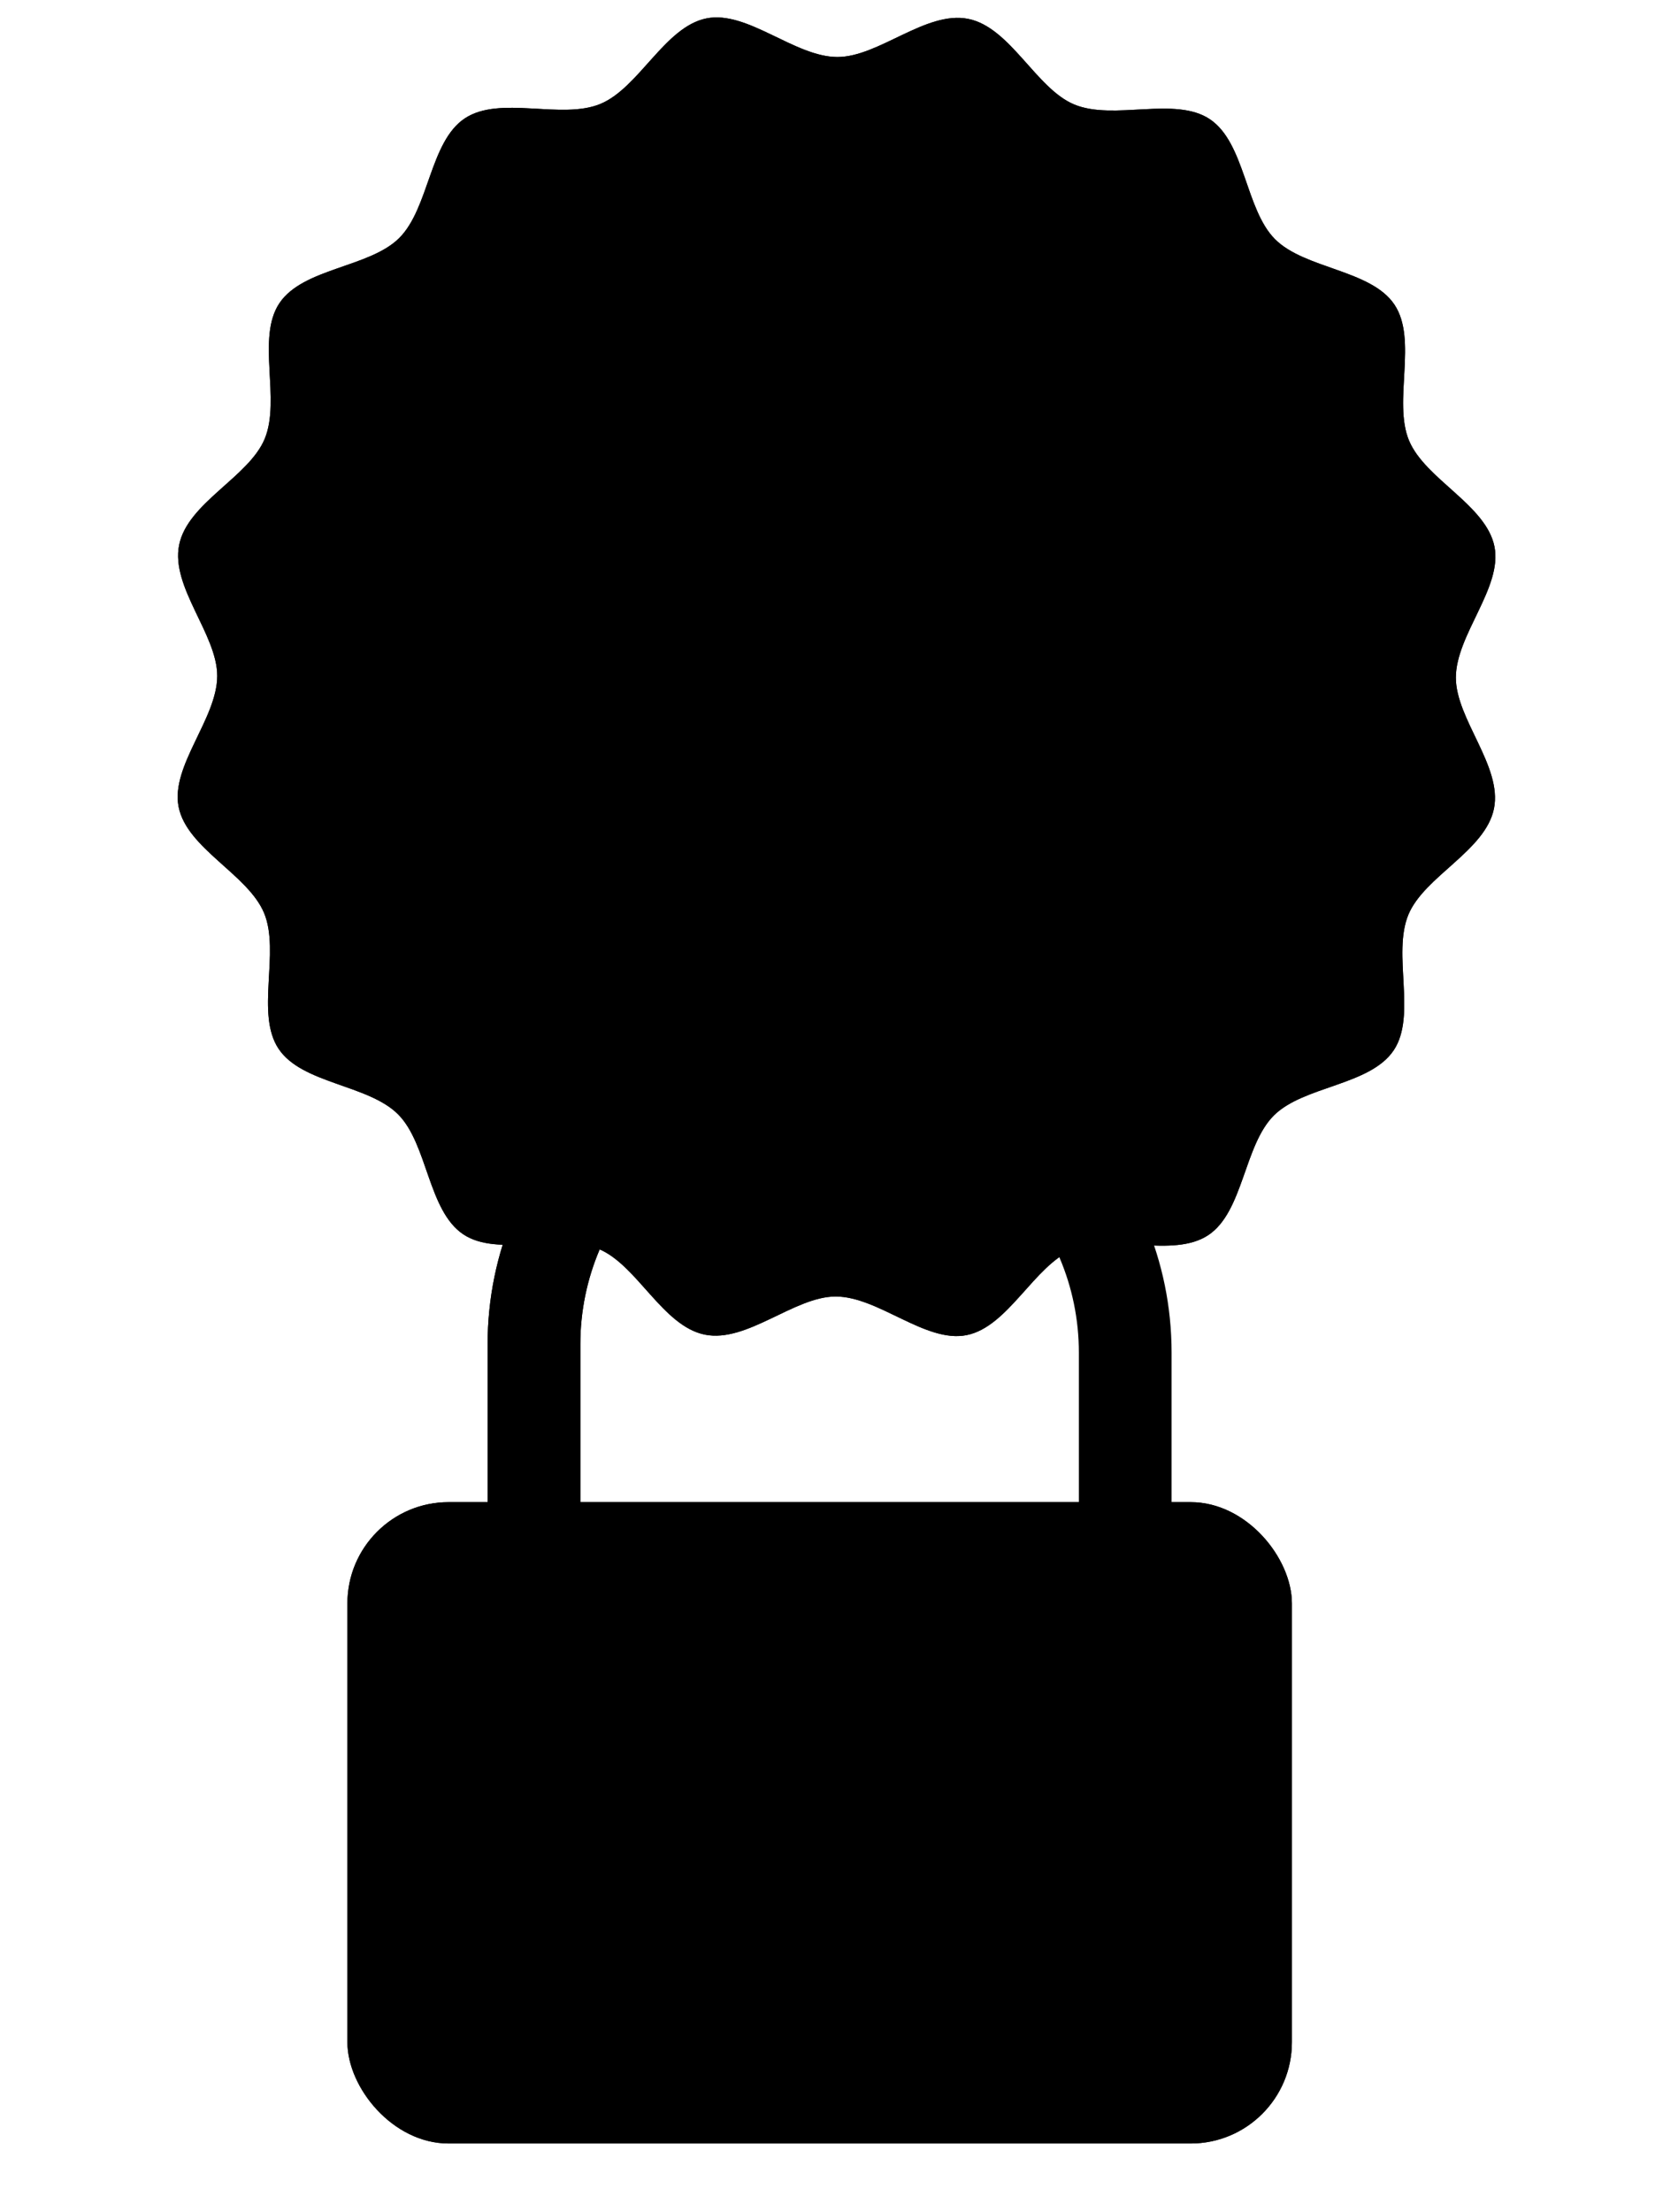 <svg width="82" height="109" viewBox="0 0 82 109" fill="none" xmlns="http://www.w3.org/2000/svg">
<path d="M41.228 54.681C47.828 54.681 53.197 60.05 53.197 66.65L53.197 81.77L57.769 81.77L57.769 66.65C57.77 57.529 50.35 50.107 41.229 50.107L41.228 54.681Z" fill="#65666D" style="fill:#65666D;fill:color(display-p3 0.396 0.4 0.427);fill-opacity:1;"/>
<path d="M68.721 51.753C69.867 50.043 68.638 47.017 69.445 45.07C70.227 43.181 73.248 41.921 73.666 39.839C74.083 37.756 71.781 35.43 71.786 33.384C71.791 31.278 74.091 28.957 73.69 26.936C73.283 24.88 70.265 23.612 69.473 21.699C68.677 19.772 69.913 16.745 68.76 15.014C67.608 13.283 64.337 13.261 62.865 11.782C61.404 10.315 61.396 7.041 59.655 5.874C57.945 4.728 54.918 5.957 52.972 5.15C51.083 4.368 49.823 1.347 47.741 0.93C45.658 0.512 43.332 2.814 41.286 2.809C39.18 2.804 36.859 0.505 34.839 0.905C32.782 1.312 31.514 4.33 29.601 5.122C27.674 5.918 24.647 4.682 22.916 5.835C21.185 6.988 21.163 10.258 19.684 11.73C18.217 13.191 14.943 13.199 13.777 14.94C12.63 16.651 13.859 19.677 13.052 21.623C12.27 23.512 9.249 24.772 8.832 26.855C8.414 28.937 10.716 31.263 10.711 33.309C10.706 35.415 8.407 37.736 8.807 39.757C9.214 41.813 12.232 43.081 13.024 44.994C13.82 46.921 12.584 49.948 13.737 51.679C14.89 53.41 18.16 53.432 19.632 54.911C21.093 56.378 21.101 59.653 22.842 60.819C24.552 61.965 27.579 60.736 29.525 61.543C31.414 62.325 32.674 65.346 34.757 65.764C36.839 66.181 39.165 63.879 41.211 63.884C43.317 63.889 45.638 66.189 47.659 65.788C49.715 65.381 50.983 62.363 52.896 61.572C54.823 60.775 57.85 62.011 59.581 60.858C61.312 59.706 61.334 56.435 62.813 54.963C64.28 53.502 67.554 53.494 68.721 51.753Z" fill="#717278" style="fill:#717278;fill:color(display-p3 0.443 0.447 0.471);fill-opacity:1;"/>
<path d="M68.721 51.753C69.867 50.043 68.638 47.017 69.445 45.07C70.227 43.181 73.248 41.921 73.666 39.839C74.083 37.756 71.781 35.43 71.786 33.384C71.791 31.278 74.091 28.957 73.69 26.936C73.283 24.88 70.265 23.612 69.473 21.699C68.677 19.772 69.913 16.745 68.76 15.014C67.608 13.283 64.337 13.261 62.865 11.782C61.404 10.315 61.396 7.041 59.655 5.874C57.945 4.728 54.918 5.957 52.972 5.15C51.083 4.368 49.823 1.347 47.741 0.93C45.658 0.512 43.332 2.814 41.286 2.809C39.18 2.804 36.859 0.505 34.839 0.905C32.782 1.312 31.514 4.33 29.601 5.122C27.674 5.918 24.647 4.682 22.916 5.835C21.185 6.988 21.163 10.258 19.684 11.73C18.217 13.191 14.943 13.199 13.777 14.94C12.63 16.651 13.859 19.677 13.052 21.623C12.27 23.512 9.249 24.772 8.832 26.855C8.414 28.937 10.716 31.263 10.711 33.309C10.706 35.415 8.407 37.736 8.807 39.757C9.214 41.813 12.232 43.081 13.024 44.994C13.82 46.921 12.584 49.948 13.737 51.679C14.89 53.41 18.16 53.432 19.632 54.911C21.093 56.378 21.101 59.653 22.842 60.819C24.552 61.965 27.579 60.736 29.525 61.543C31.414 62.325 32.674 65.346 34.757 65.764C36.839 66.181 39.165 63.879 41.211 63.884C43.317 63.889 45.638 66.189 47.659 65.788C49.715 65.381 50.983 62.363 52.896 61.572C54.823 60.775 57.85 62.011 59.581 60.858C61.312 59.706 61.334 56.435 62.813 54.963C64.28 53.502 67.554 53.494 68.721 51.753Z" fill="url(#paint0_linear_2261_3454)" style=""/>
<path d="M56.657 10.291C55.887 9.774 54.797 9.834 53.701 9.893C52.76 9.945 51.815 9.996 51.063 9.684C50.343 9.386 49.732 8.7 49.116 8.008C48.378 7.179 47.633 6.341 46.683 6.151C45.733 5.96 44.722 6.446 43.721 6.927C42.886 7.329 42.059 7.726 41.279 7.725C40.465 7.723 39.613 7.311 38.765 6.902C37.776 6.424 36.792 5.95 35.881 6.13C34.948 6.315 34.208 7.143 33.471 7.968C32.849 8.663 32.23 9.357 31.497 9.66C30.755 9.967 29.818 9.914 28.882 9.861C27.782 9.798 26.683 9.736 25.9 10.257C25.117 10.779 24.752 11.817 24.386 12.856C24.075 13.741 23.763 14.626 23.194 15.193C22.632 15.753 21.753 16.058 20.871 16.364C19.826 16.726 18.778 17.09 18.248 17.881C17.732 18.651 17.791 19.741 17.851 20.837C17.902 21.777 17.954 22.723 17.642 23.475C17.344 24.195 16.658 24.806 15.966 25.422C15.137 26.16 14.299 26.905 14.108 27.855C13.918 28.805 14.404 29.816 14.885 30.817C15.286 31.651 15.684 32.479 15.682 33.258C15.68 34.073 15.269 34.925 14.86 35.773C14.382 36.762 13.908 37.746 14.088 38.657C14.273 39.59 15.101 40.33 15.925 41.067C16.621 41.688 17.315 42.308 17.618 43.041C17.925 43.783 17.872 44.719 17.819 45.656C17.756 46.755 17.694 47.855 18.215 48.638C18.736 49.42 19.775 49.786 20.814 50.151C21.698 50.463 22.584 50.774 23.15 51.344C23.71 51.906 24.015 52.785 24.321 53.667C24.684 54.712 25.048 55.76 25.838 56.289C26.609 56.806 27.698 56.746 28.794 56.687C29.735 56.635 30.68 56.584 31.433 56.896C32.153 57.194 32.763 57.88 33.379 58.572C34.117 59.401 34.863 60.239 35.813 60.429C36.763 60.62 37.774 60.134 38.774 59.653C39.609 59.252 40.437 58.854 41.216 58.855C42.03 58.858 42.883 59.269 43.731 59.678C44.72 60.156 45.703 60.63 46.614 60.45C47.548 60.265 48.288 59.437 49.024 58.612C49.646 57.917 50.266 57.223 50.999 56.92C51.741 56.613 52.677 56.666 53.613 56.719C54.713 56.782 55.812 56.844 56.595 56.323C57.378 55.801 57.743 54.763 58.109 53.724C58.42 52.839 58.732 51.954 59.301 51.388C59.864 50.828 60.743 50.522 61.625 50.216C62.669 49.854 63.718 49.49 64.247 48.7C64.764 47.929 64.704 46.839 64.644 45.743C64.593 44.803 64.541 43.858 64.853 43.105C65.151 42.385 65.838 41.775 66.53 41.158C67.359 40.421 68.197 39.675 68.387 38.725C68.578 37.775 68.092 36.764 67.611 35.764C67.209 34.928 66.811 34.101 66.813 33.322C66.815 32.508 67.227 31.655 67.636 30.807C68.113 29.818 68.588 28.834 68.407 27.924C68.223 26.99 67.395 26.25 66.57 25.513C65.874 24.892 65.181 24.272 64.877 23.539C64.571 22.797 64.624 21.861 64.677 20.925C64.739 19.825 64.802 18.725 64.28 17.942C63.759 17.16 62.721 16.794 61.682 16.429C60.797 16.117 59.912 15.806 59.345 15.236C58.785 14.674 58.48 13.795 58.174 12.913C57.812 11.868 57.448 10.82 56.657 10.291Z" fill="#585960" style="fill:#585960;fill:color(display-p3 0.345 0.349 0.377);fill-opacity:1;"/>
<path d="M56.657 10.291C55.887 9.774 54.797 9.834 53.701 9.893C52.76 9.945 51.815 9.996 51.063 9.684C50.343 9.386 49.732 8.7 49.116 8.008C48.378 7.179 47.633 6.341 46.683 6.151C45.733 5.96 44.722 6.446 43.721 6.927C42.886 7.329 42.059 7.726 41.279 7.725C40.465 7.723 39.613 7.311 38.765 6.902C37.776 6.424 36.792 5.95 35.881 6.13C34.948 6.315 34.208 7.143 33.471 7.968C32.849 8.663 32.23 9.357 31.497 9.66C30.755 9.967 29.818 9.914 28.882 9.861C27.782 9.798 26.683 9.736 25.9 10.257C25.117 10.779 24.752 11.817 24.386 12.856C24.075 13.741 23.763 14.626 23.194 15.193C22.632 15.753 21.753 16.058 20.871 16.364C19.826 16.726 18.778 17.09 18.248 17.881C17.732 18.651 17.791 19.741 17.851 20.837C17.902 21.777 17.954 22.723 17.642 23.475C17.344 24.195 16.658 24.806 15.966 25.422C15.137 26.16 14.299 26.905 14.108 27.855C13.918 28.805 14.404 29.816 14.885 30.817C15.286 31.651 15.684 32.479 15.682 33.258C15.68 34.073 15.269 34.925 14.86 35.773C14.382 36.762 13.908 37.746 14.088 38.657C14.273 39.59 15.101 40.33 15.925 41.067C16.621 41.688 17.315 42.308 17.618 43.041C17.925 43.783 17.872 44.719 17.819 45.656C17.756 46.755 17.694 47.855 18.215 48.638C18.736 49.42 19.775 49.786 20.814 50.151C21.698 50.463 22.584 50.774 23.15 51.344C23.71 51.906 24.015 52.785 24.321 53.667C24.684 54.712 25.048 55.76 25.838 56.289C26.609 56.806 27.698 56.746 28.794 56.687C29.735 56.635 30.68 56.584 31.433 56.896C32.153 57.194 32.763 57.88 33.379 58.572C34.117 59.401 34.863 60.239 35.813 60.429C36.763 60.62 37.774 60.134 38.774 59.653C39.609 59.252 40.437 58.854 41.216 58.855C42.03 58.858 42.883 59.269 43.731 59.678C44.72 60.156 45.703 60.63 46.614 60.45C47.548 60.265 48.288 59.437 49.024 58.612C49.646 57.917 50.266 57.223 50.999 56.92C51.741 56.613 52.677 56.666 53.613 56.719C54.713 56.782 55.812 56.844 56.595 56.323C57.378 55.801 57.743 54.763 58.109 53.724C58.42 52.839 58.732 51.954 59.301 51.388C59.864 50.828 60.743 50.522 61.625 50.216C62.669 49.854 63.718 49.49 64.247 48.7C64.764 47.929 64.704 46.839 64.644 45.743C64.593 44.803 64.541 43.858 64.853 43.105C65.151 42.385 65.838 41.775 66.53 41.158C67.359 40.421 68.197 39.675 68.387 38.725C68.578 37.775 68.092 36.764 67.611 35.764C67.209 34.928 66.811 34.101 66.813 33.322C66.815 32.508 67.227 31.655 67.636 30.807C68.113 29.818 68.588 28.834 68.407 27.924C68.223 26.99 67.395 26.25 66.57 25.513C65.874 24.892 65.181 24.272 64.877 23.539C64.571 22.797 64.624 21.861 64.677 20.925C64.739 19.825 64.802 18.725 64.28 17.942C63.759 17.16 62.721 16.794 61.682 16.429C60.797 16.117 59.912 15.806 59.345 15.236C58.785 14.674 58.48 13.795 58.174 12.913C57.812 11.868 57.448 10.82 56.657 10.291Z" fill="url(#paint1_linear_2261_3454)" style=""/>
<path d="M56.657 10.291C55.887 9.774 54.797 9.834 53.701 9.893C52.76 9.945 51.815 9.996 51.063 9.684C50.343 9.386 49.732 8.7 49.116 8.008C48.378 7.179 47.633 6.341 46.683 6.151C45.733 5.96 44.722 6.446 43.721 6.927C42.886 7.329 42.059 7.726 41.279 7.725C40.465 7.723 39.613 7.311 38.765 6.902C37.776 6.424 36.792 5.95 35.881 6.13C34.948 6.315 34.208 7.143 33.471 7.968C32.849 8.663 32.23 9.357 31.497 9.66C30.755 9.967 29.818 9.914 28.882 9.861C27.782 9.798 26.683 9.736 25.9 10.257C25.117 10.779 24.752 11.817 24.386 12.856C24.075 13.741 23.763 14.626 23.194 15.193C22.632 15.753 21.753 16.058 20.871 16.364C19.826 16.726 18.778 17.09 18.248 17.881C17.732 18.651 17.791 19.741 17.851 20.837C17.902 21.777 17.954 22.723 17.642 23.475C17.344 24.195 16.658 24.806 15.966 25.422C15.137 26.16 14.299 26.905 14.108 27.855C13.918 28.805 14.404 29.816 14.885 30.817C15.286 31.651 15.684 32.479 15.682 33.258C15.68 34.073 15.269 34.925 14.86 35.773C14.382 36.762 13.908 37.746 14.088 38.657C14.273 39.59 15.101 40.33 15.925 41.067C16.621 41.688 17.315 42.308 17.618 43.041C17.925 43.783 17.872 44.719 17.819 45.656C17.756 46.755 17.694 47.855 18.215 48.638C18.736 49.42 19.775 49.786 20.814 50.151C21.698 50.463 22.584 50.774 23.15 51.344C23.71 51.906 24.015 52.785 24.321 53.667C24.684 54.712 25.048 55.76 25.838 56.289C26.609 56.806 27.698 56.746 28.794 56.687C29.735 56.635 30.68 56.584 31.433 56.896C32.153 57.194 32.763 57.88 33.379 58.572C34.117 59.401 34.863 60.239 35.813 60.429C36.763 60.62 37.774 60.134 38.774 59.653C39.609 59.252 40.437 58.854 41.216 58.855C42.03 58.858 42.883 59.269 43.731 59.678C44.72 60.156 45.703 60.63 46.614 60.45C47.548 60.265 48.288 59.437 49.024 58.612C49.646 57.917 50.266 57.223 50.999 56.92C51.741 56.613 52.677 56.666 53.613 56.719C54.713 56.782 55.812 56.844 56.595 56.323C57.378 55.801 57.743 54.763 58.109 53.724C58.42 52.839 58.732 51.954 59.301 51.388C59.864 50.828 60.743 50.522 61.625 50.216C62.669 49.854 63.718 49.49 64.247 48.7C64.764 47.929 64.704 46.839 64.644 45.743C64.593 44.803 64.541 43.858 64.853 43.105C65.151 42.385 65.838 41.775 66.53 41.158C67.359 40.421 68.197 39.675 68.387 38.725C68.578 37.775 68.092 36.764 67.611 35.764C67.209 34.928 66.811 34.101 66.813 33.322C66.815 32.508 67.227 31.655 67.636 30.807C68.113 29.818 68.588 28.834 68.407 27.924C68.223 26.99 67.395 26.25 66.57 25.513C65.874 24.892 65.181 24.272 64.877 23.539C64.571 22.797 64.624 21.861 64.677 20.925C64.739 19.825 64.802 18.725 64.28 17.942C63.759 17.16 62.721 16.794 61.682 16.429C60.797 16.117 59.912 15.806 59.345 15.236C58.785 14.674 58.48 13.795 58.174 12.913C57.812 11.868 57.448 10.82 56.657 10.291Z" stroke="#3A3B40" style="stroke:#3A3B40;stroke:color(display-p3 0.228 0.231 0.251);stroke-opacity:1;"/>
<path d="M36.905 39.985C35.83 39.986 34.959 39.115 34.958 38.041L34.944 19.638C34.944 18.564 35.814 17.692 36.888 17.691L41.899 17.688C44.705 17.685 46.75 18.267 48.032 19.431C49.334 20.596 49.986 22.198 49.988 24.238C49.989 25.446 49.725 26.58 49.197 27.642C48.669 28.704 47.785 29.558 46.545 30.205C45.325 30.851 43.658 31.175 41.542 31.176L41.505 31.177C40.431 31.177 39.56 32.049 39.561 33.123L39.564 38.038C39.565 39.112 38.695 39.984 37.62 39.985L36.905 39.985ZM34.031 36.646C33.194 36.647 32.516 35.969 32.515 35.133C32.514 34.297 33.192 33.618 34.028 33.618L42.745 33.611C43.581 33.61 44.26 34.288 44.261 35.124C44.261 35.961 43.584 36.639 42.747 36.64L34.031 36.646ZM34.448 31.182C33.379 31.183 32.511 30.317 32.511 29.247C32.51 28.178 33.376 27.311 34.445 27.31L39.512 27.306C40.581 27.305 41.449 28.172 41.45 29.241C41.45 30.31 40.584 31.177 39.515 31.178L34.448 31.182ZM41.082 27.305C41.956 27.304 42.709 27.21 43.339 27.022C43.97 26.814 44.458 26.491 44.803 26.053C45.148 25.616 45.321 25.064 45.32 24.398C45.32 23.441 45.024 22.733 44.434 22.276C43.844 21.797 42.918 21.558 41.657 21.559L41.498 21.56C40.423 21.56 39.553 22.432 39.554 23.507L39.556 25.781C39.556 26.623 40.239 27.306 41.082 27.305Z" fill="#46474E" style="fill:#46474E;fill:color(display-p3 0.275 0.278 0.306);fill-opacity:1;"/>
<path d="M36.905 39.985C35.83 39.986 34.959 39.115 34.958 38.041L34.944 19.638C34.944 18.564 35.814 17.692 36.888 17.691L41.899 17.688C44.705 17.685 46.75 18.267 48.032 19.431C49.334 20.596 49.986 22.198 49.988 24.238C49.989 25.446 49.725 26.58 49.197 27.642C48.669 28.704 47.785 29.558 46.545 30.205C45.325 30.851 43.658 31.175 41.542 31.176L41.505 31.177C40.431 31.177 39.56 32.049 39.561 33.123L39.564 38.038C39.565 39.112 38.695 39.984 37.62 39.985L36.905 39.985ZM34.031 36.646C33.194 36.647 32.516 35.969 32.515 35.133C32.514 34.297 33.192 33.618 34.028 33.618L42.745 33.611C43.581 33.61 44.26 34.288 44.261 35.124C44.261 35.961 43.584 36.639 42.747 36.64L34.031 36.646ZM34.448 31.182C33.379 31.183 32.511 30.317 32.511 29.247C32.51 28.178 33.376 27.311 34.445 27.31L39.512 27.306C40.581 27.305 41.449 28.172 41.45 29.241C41.45 30.31 40.584 31.177 39.515 31.178L34.448 31.182ZM41.082 27.305C41.956 27.304 42.709 27.21 43.339 27.022C43.97 26.814 44.458 26.491 44.803 26.053C45.148 25.616 45.321 25.064 45.32 24.398C45.32 23.441 45.024 22.733 44.434 22.276C43.844 21.797 42.918 21.558 41.657 21.559L41.498 21.56C40.423 21.56 39.553 22.432 39.554 23.507L39.556 25.781C39.556 26.623 40.239 27.306 41.082 27.305Z" fill="url(#paint2_linear_2261_3454)" style=""/>
<rect x="37.323" y="47.769" width="7.847" height="7.847" rx="3.924" transform="rotate(-0.043 37.323 47.769)" fill="#D9D9D9" style="fill:#D9D9D9;fill:color(display-p3 0.851 0.851 0.851);fill-opacity:1;"/>
<rect x="37.323" y="47.769" width="7.847" height="7.847" rx="3.924" transform="rotate(-0.043 37.323 47.769)" fill="url(#paint3_linear_2261_3454)" style=""/>
<rect x="37.323" y="47.769" width="7.847" height="7.847" rx="3.924" transform="rotate(-0.043 37.323 47.769)" fill="#393A3F" style="fill:#393A3F;fill:color(display-p3 0.224 0.228 0.247);fill-opacity:1;"/>
<path d="M43.765 54.706C42.764 54.433 41.67 54.277 40.584 54.277C33.984 54.277 28.615 59.646 28.615 66.246L28.615 81.367L24.043 81.367L24.043 66.246C24.042 57.125 31.462 49.704 40.583 49.704C42.078 49.704 43.545 49.913 44.924 50.287C45.902 52.991 43.823 54.706 43.765 54.706Z" fill="#65666D" style="fill:#65666D;fill:color(display-p3 0.396 0.4 0.427);fill-opacity:1;"/>
<path d="M43.765 54.706C42.764 54.433 41.67 54.277 40.584 54.277C33.984 54.277 28.615 59.646 28.615 66.246L28.615 81.367L24.043 81.367L24.043 66.246C24.042 57.125 31.462 49.704 40.583 49.704C42.078 49.704 43.545 49.913 44.924 50.287C45.902 52.991 43.823 54.706 43.765 54.706Z" fill="url(#paint4_linear_2261_3454)" style=""/>
<g clip-path="url(#clip0_2261_3454)">
<path d="M61.947 74.017L18.884 74.017C17.915 74.017 17.13 74.805 17.13 75.777L17.13 103.858C17.13 104.831 17.915 105.619 18.884 105.619L61.947 105.619C62.916 105.619 63.702 104.831 63.702 103.858L63.702 75.777C63.702 74.805 62.916 74.017 61.947 74.017Z" fill="#F2CB30" style="fill:#F2CB30;fill:color(display-p3 0.949 0.796 0.188);fill-opacity:1;"/>
<path d="M61.947 74.017L18.884 74.017C17.915 74.017 17.13 74.805 17.13 75.777L17.13 103.858C17.13 104.831 17.915 105.619 18.884 105.619L61.947 105.619C62.916 105.619 63.702 104.831 63.702 103.858L63.702 75.777C63.702 74.805 62.916 74.017 61.947 74.017Z" fill="url(#paint5_linear_2261_3454)" style=""/>
</g>
<path d="M44.471 86.29C44.472 86.29 44.472 86.29 44.472 86.289C44.472 84.141 42.73 82.398 40.581 82.398C38.431 82.398 36.69 84.14 36.69 86.29C36.69 87.291 37.069 88.202 37.692 88.891C38.013 89.247 38.225 89.708 38.158 90.183L37.238 96.72C37.127 97.508 37.739 98.211 38.535 98.211L42.626 98.211C43.421 98.211 44.033 97.508 43.922 96.72L43.002 90.184C42.936 89.709 43.148 89.247 43.469 88.891C44.091 88.202 44.471 87.291 44.471 86.29C44.471 86.29 44.471 86.29 44.471 86.29Z" fill="#58595A" style="fill:#58595A;fill:color(display-p3 0.345 0.349 0.353);fill-opacity:1;"/>
<path d="M44.471 86.29C44.472 86.29 44.472 86.29 44.472 86.289C44.472 84.141 42.73 82.398 40.581 82.398C38.431 82.398 36.69 84.14 36.69 86.29C36.69 87.291 37.069 88.202 37.692 88.891C38.013 89.247 38.225 89.708 38.158 90.183L37.238 96.72C37.127 97.508 37.739 98.211 38.535 98.211L42.626 98.211C43.421 98.211 44.033 97.508 43.922 96.72L43.002 90.184C42.936 89.709 43.148 89.247 43.469 88.891C44.091 88.202 44.471 87.291 44.471 86.29C44.471 86.29 44.471 86.29 44.471 86.29Z" fill="url(#paint6_linear_2261_3454)" style=""/>
<path d="M18.765 80.377L18.765 85.993C18.961 82.865 20.483 76.058 29.996 76.058L23.084 76.058C20.492 76.058 18.765 77.353 18.765 80.377Z" fill="#FFEB94" style="fill:#FFEB94;fill:color(display-p3 1 0.923 0.579);fill-opacity:1;"/>
<defs>
<linearGradient id="paint0_linear_2261_3454" x1="50.147" y1="1.542" x2="32.997" y2="65.271" gradientUnits="userSpaceOnUse">
<stop stop-color="#FFD66B" style="stop-color:#FFD66B;stop-color:color(display-p3 1 0.839 0.42);stop-opacity:1;"/>
<stop offset="1" stop-color="#FFA469" style="stop-color:#FFA469;stop-color:color(display-p3 1 0.643 0.412);stop-opacity:1;"/>
</linearGradient>
<linearGradient id="paint1_linear_2261_3454" x1="50.432" y1="7.145" x2="55.542" y2="58.586" gradientUnits="userSpaceOnUse">
<stop stop-color="#4F5058" style="stop-color:#4F5058;stop-color:color(display-p3 0.31 0.314 0.345);stop-opacity:1;"/>
<stop offset="1" stop-color="#C27B4C" style="stop-color:#C27B4C;stop-color:color(display-p3 0.759 0.481 0.298);stop-opacity:1;"/>
</linearGradient>
<linearGradient id="paint2_linear_2261_3454" x1="41.344" y1="18.578" x2="41.345" y2="40.272" gradientUnits="userSpaceOnUse">
<stop stop-color="#FFD66B" style="stop-color:#FFD66B;stop-color:color(display-p3 1 0.839 0.42);stop-opacity:1;"/>
<stop offset="1" stop-color="#FFA469" style="stop-color:#FFA469;stop-color:color(display-p3 1 0.643 0.412);stop-opacity:1;"/>
</linearGradient>
<linearGradient id="paint3_linear_2261_3454" x1="41.464" y1="47.676" x2="44.082" y2="54.631" gradientUnits="userSpaceOnUse">
<stop stop-color="#505159" style="stop-color:#505159;stop-color:color(display-p3 0.314 0.318 0.349);stop-opacity:1;"/>
<stop offset="1" stop-color="#E48F57" style="stop-color:#E48F57;stop-color:color(display-p3 0.894 0.562 0.341);stop-opacity:1;"/>
</linearGradient>
<linearGradient id="paint4_linear_2261_3454" x1="37.829" y1="52.797" x2="45.185" y2="52.797" gradientUnits="userSpaceOnUse">
<stop stop-color="#65666D" style="stop-color:#65666D;stop-color:color(display-p3 0.396 0.4 0.427);stop-opacity:1;"/>
<stop offset="1" stop-color="#505159" style="stop-color:#505159;stop-color:color(display-p3 0.314 0.318 0.349);stop-opacity:1;"/>
</linearGradient>
<linearGradient id="paint5_linear_2261_3454" x1="30.312" y1="83.972" x2="49.056" y2="106.714" gradientUnits="userSpaceOnUse">
<stop stop-color="#FFD66B" style="stop-color:#FFD66B;stop-color:color(display-p3 1 0.839 0.42);stop-opacity:1;"/>
<stop offset="1" stop-color="#FFA469" style="stop-color:#FFA469;stop-color:color(display-p3 1 0.643 0.412);stop-opacity:1;"/>
</linearGradient>
<linearGradient id="paint6_linear_2261_3454" x1="40.796" y1="82.213" x2="48.514" y2="92.279" gradientUnits="userSpaceOnUse">
<stop stop-color="#4F5058" style="stop-color:#4F5058;stop-color:color(display-p3 0.31 0.314 0.345);stop-opacity:1;"/>
<stop offset="1" stop-color="#C27B4C" style="stop-color:#C27B4C;stop-color:color(display-p3 0.759 0.481 0.298);stop-opacity:1;"/>
</linearGradient>
<clipPath id="clip0_2261_3454">
<rect x="17.13" y="74.017" width="46.572" height="31.602" rx="4.99" fill="white" style="fill:white;fill-opacity:1;"/>
</clipPath>
</defs>
</svg>
